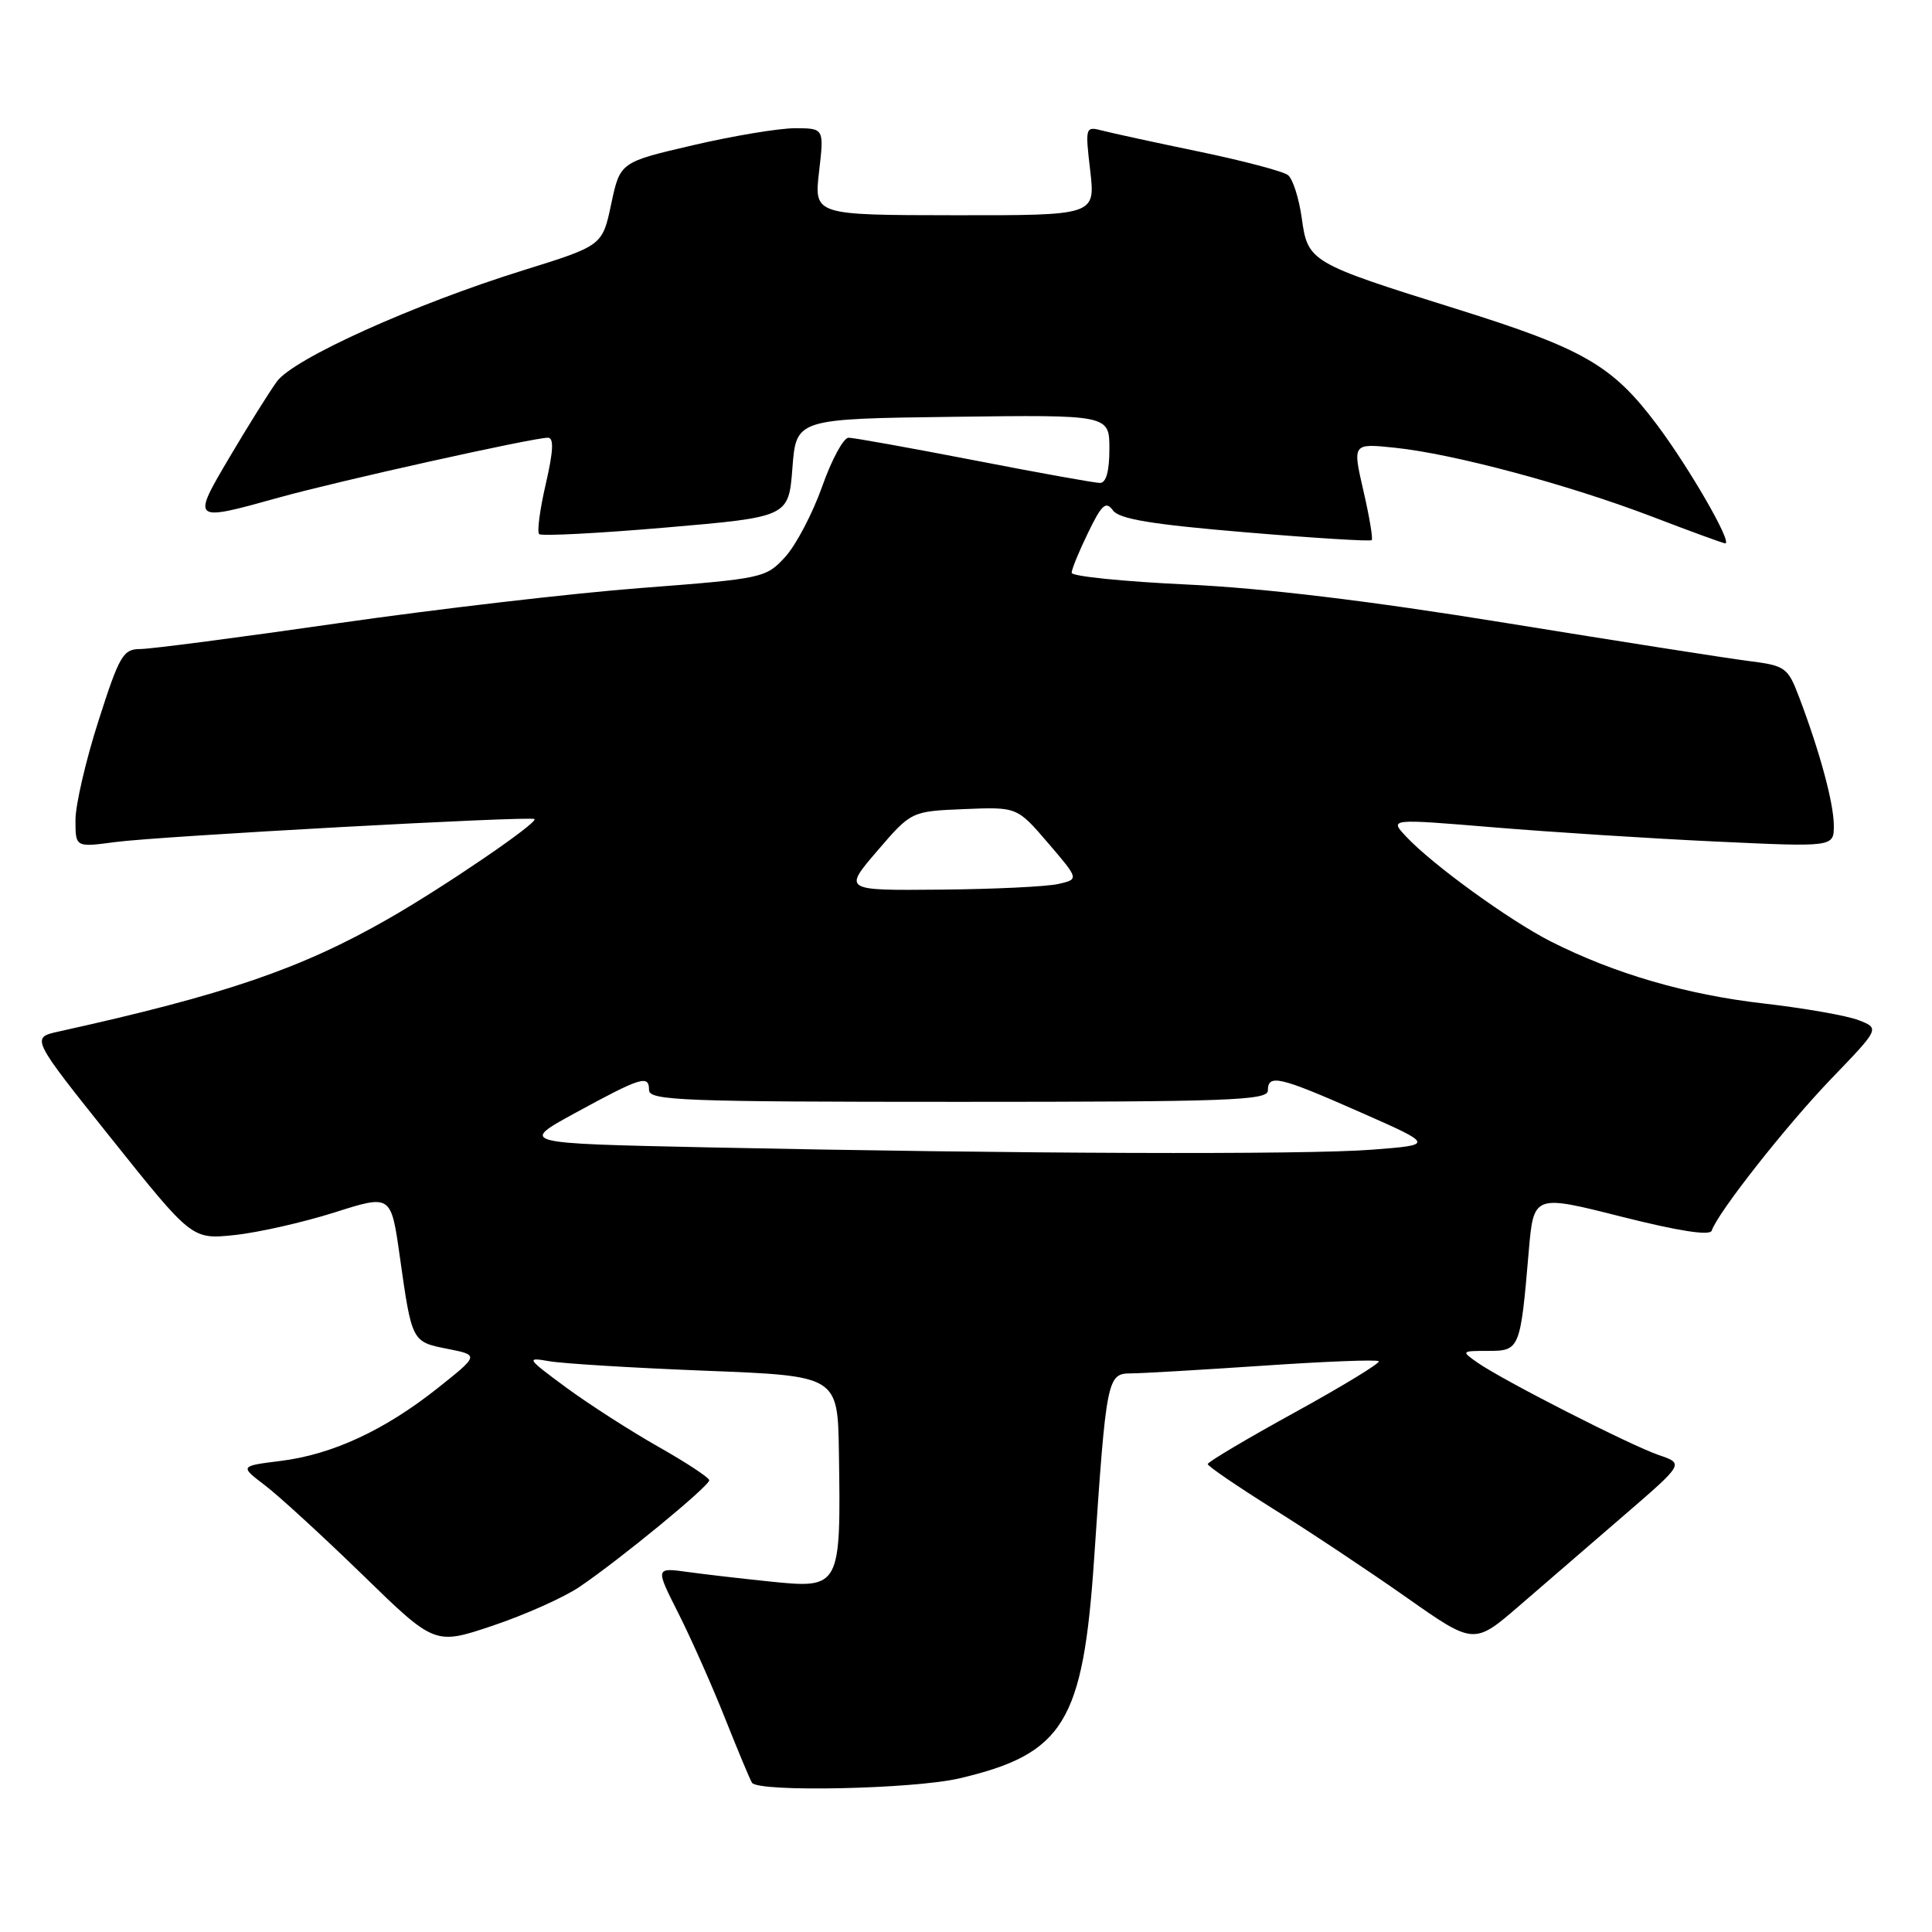 <?xml version="1.0" encoding="UTF-8" standalone="no"?>
<!DOCTYPE svg PUBLIC "-//W3C//DTD SVG 1.1//EN" "http://www.w3.org/Graphics/SVG/1.1/DTD/svg11.dtd" >
<svg xmlns="http://www.w3.org/2000/svg" xmlns:xlink="http://www.w3.org/1999/xlink" version="1.1" viewBox="0 0 256 256">
 <g >
 <path fill="currentColor"
d=" M 127.14 235.64 C 140.96 232.39 143.52 228.22 144.98 206.50 C 146.59 182.62 146.71 182.00 149.84 181.98 C 151.30 181.98 159.20 181.51 167.39 180.96 C 175.58 180.40 182.47 180.13 182.70 180.37 C 182.93 180.60 177.93 183.65 171.57 187.15 C 165.22 190.64 160.03 193.72 160.03 194.00 C 160.04 194.28 163.97 196.96 168.77 199.97 C 173.57 202.97 181.51 208.25 186.41 211.70 C 195.32 217.96 195.32 217.96 201.41 212.69 C 204.76 209.79 211.02 204.39 215.32 200.68 C 223.13 193.94 223.13 193.94 219.82 192.81 C 216.04 191.52 199.11 182.89 195.77 180.55 C 193.60 179.03 193.62 179.00 197.20 179.00 C 201.37 179.00 201.46 178.78 202.56 165.89 C 203.21 158.27 203.21 158.27 214.83 161.21 C 222.44 163.13 226.58 163.77 226.81 163.07 C 227.61 160.67 236.72 149.10 242.70 142.89 C 249.07 136.27 249.07 136.27 246.28 135.18 C 244.75 134.58 239.10 133.59 233.72 132.97 C 223.47 131.80 213.93 129.02 205.49 124.75 C 200.00 121.96 189.77 114.55 186.30 110.83 C 184.10 108.48 184.10 108.48 197.95 109.63 C 205.56 110.26 218.81 111.11 227.39 111.51 C 243.00 112.24 243.00 112.24 242.99 109.37 C 242.98 106.41 241.13 99.59 238.39 92.37 C 236.89 88.42 236.58 88.20 231.66 87.58 C 228.82 87.22 214.35 84.95 199.50 82.54 C 181.39 79.60 167.48 77.93 157.25 77.45 C 148.86 77.06 142.00 76.36 142.00 75.90 C 142.00 75.43 142.98 73.04 144.18 70.58 C 145.99 66.84 146.54 66.35 147.47 67.63 C 148.31 68.78 152.61 69.49 165.01 70.53 C 174.04 71.29 181.58 71.76 181.76 71.57 C 181.94 71.39 181.45 68.43 180.65 64.99 C 179.21 58.74 179.21 58.74 184.85 59.33 C 192.65 60.15 207.69 64.18 218.84 68.43 C 223.97 70.40 228.37 72.00 228.60 72.00 C 229.61 72.00 223.84 61.98 219.51 56.22 C 213.62 48.39 209.84 46.21 193.00 40.94 C 173.59 34.87 173.28 34.69 172.49 28.90 C 172.12 26.26 171.30 23.69 170.66 23.20 C 170.02 22.70 164.75 21.31 158.94 20.10 C 153.14 18.90 147.35 17.64 146.08 17.31 C 143.81 16.72 143.78 16.80 144.46 22.62 C 145.14 28.54 145.14 28.54 126.51 28.52 C 107.87 28.50 107.87 28.50 108.53 22.75 C 109.20 17.00 109.20 17.00 105.35 16.99 C 103.23 16.99 97.15 18.00 91.83 19.24 C 82.17 21.49 82.17 21.49 80.99 27.02 C 79.82 32.55 79.82 32.55 69.35 35.81 C 54.83 40.33 38.90 47.52 36.69 50.55 C 35.70 51.91 32.89 56.40 30.46 60.51 C 25.35 69.15 25.37 69.16 37.02 65.91 C 44.77 63.75 70.62 58.00 72.60 58.00 C 73.41 58.00 73.33 59.74 72.32 64.12 C 71.54 67.48 71.14 70.48 71.44 70.77 C 71.73 71.06 79.29 70.67 88.24 69.90 C 104.50 68.50 104.50 68.50 105.00 62.00 C 105.50 55.50 105.50 55.50 126.25 55.23 C 147.00 54.96 147.00 54.96 147.00 59.48 C 147.00 62.43 146.57 64.00 145.75 63.99 C 145.06 63.99 137.56 62.64 129.09 60.99 C 120.61 59.35 113.12 58.00 112.44 58.00 C 111.77 58.00 110.19 60.91 108.94 64.47 C 107.68 68.02 105.48 72.22 104.05 73.79 C 101.49 76.59 101.10 76.67 84.97 77.91 C 75.91 78.60 57.83 80.71 44.80 82.58 C 31.76 84.46 19.97 86.00 18.60 86.00 C 16.32 86.00 15.82 86.84 13.05 95.51 C 11.37 100.74 10.00 106.66 10.00 108.65 C 10.00 112.28 10.00 112.28 15.25 111.58 C 21.06 110.80 70.31 108.10 70.82 108.53 C 71.35 108.99 58.92 117.47 51.50 121.72 C 39.88 128.37 29.86 131.80 7.79 136.68 C 4.08 137.50 4.08 137.50 14.76 150.87 C 25.44 164.24 25.44 164.24 31.09 163.65 C 34.20 163.32 40.13 161.98 44.28 160.67 C 51.81 158.27 51.81 158.27 52.96 166.39 C 54.58 177.84 54.55 177.79 59.30 178.73 C 63.49 179.56 63.49 179.56 58.00 183.93 C 50.97 189.51 44.04 192.73 37.19 193.58 C 31.76 194.26 31.76 194.26 35.13 196.83 C 36.98 198.24 42.80 203.58 48.06 208.69 C 57.61 217.99 57.61 217.99 65.29 215.41 C 69.52 213.99 74.67 211.69 76.74 210.30 C 82.03 206.74 94.00 196.90 93.98 196.14 C 93.96 195.79 90.93 193.79 87.23 191.70 C 83.53 189.60 78.03 186.07 75.00 183.84 C 69.79 180.00 69.67 179.82 72.73 180.36 C 74.51 180.68 83.84 181.25 93.48 181.63 C 111.00 182.31 111.00 182.31 111.16 192.40 C 111.43 210.40 111.37 210.52 102.03 209.56 C 98.44 209.19 93.55 208.63 91.16 208.30 C 86.82 207.70 86.82 207.70 89.91 213.81 C 91.60 217.17 94.38 223.42 96.07 227.68 C 97.77 231.95 99.37 235.79 99.64 236.22 C 100.43 237.50 121.07 237.07 127.14 235.64 Z  M 93.67 152.03 C 68.85 151.50 68.85 151.50 76.17 147.50 C 84.95 142.71 86.00 142.38 86.00 144.43 C 86.00 145.83 90.37 146.00 127.00 146.00 C 162.78 146.00 168.00 145.81 168.00 144.50 C 168.00 142.28 169.52 142.64 180.28 147.39 C 190.05 151.70 190.05 151.70 181.78 152.34 C 172.96 153.03 134.47 152.89 93.67 152.03 Z  M 116.24 112.75 C 120.75 107.50 120.75 107.50 127.76 107.21 C 134.77 106.92 134.77 106.92 138.88 111.71 C 142.98 116.50 142.98 116.50 140.24 117.13 C 138.73 117.48 131.70 117.82 124.62 117.88 C 111.74 118.00 111.74 118.00 116.24 112.75 Z "/>
</g>
</svg>